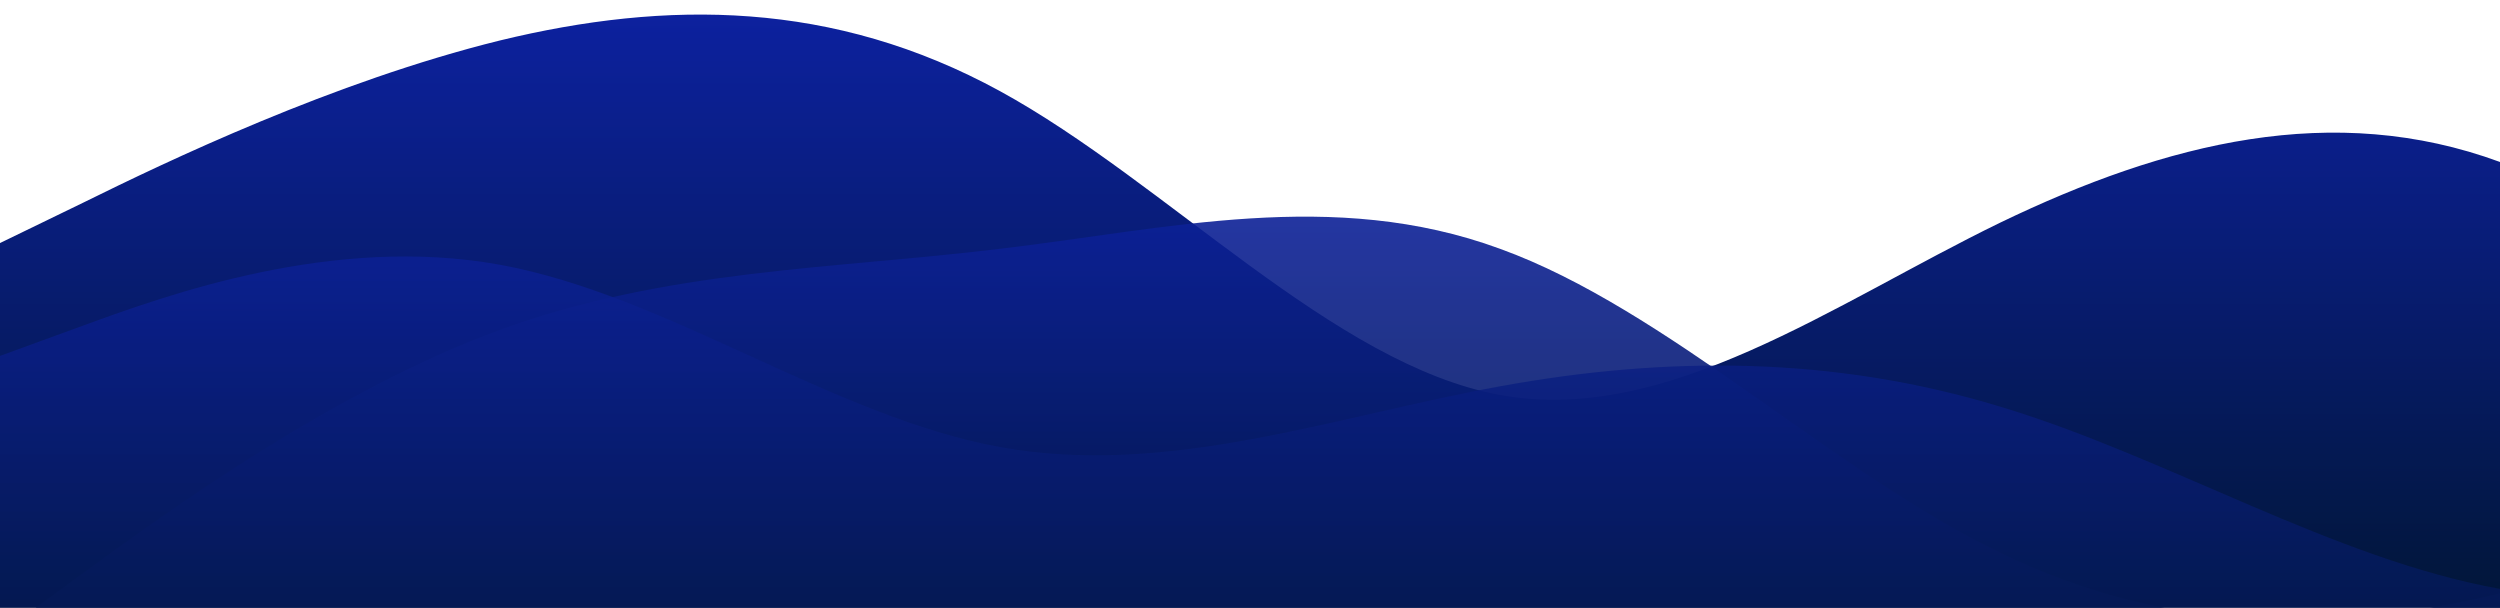 <svg id="wave" style="transform:rotate(180deg); transition: 0.3s" viewBox="0 0 1440 350"
    version="1.1" xmlns="http://www.w3.org/2000/svg">
    <defs>
        <linearGradient id="sw-gradient-0" x1="0" x2="0" y1="1" y2="0">
            <stop stop-color="rgba(1, 22, 56, 1)" offset="0%"></stop>
            <stop stop-color="rgba(13, 33, 161, 1)" offset="100%"></stop>
        </linearGradient>
    </defs>
    <path style="transform:translate(0, 0px); opacity:1" fill="url(#sw-gradient-0)"
        d="M0,140L48,116.7C96,93,192,47,288,23.3C384,0,480,0,576,52.5C672,105,768,210,864,227.5C960,245,1056,175,1152,128.3C1248,82,1344,58,1440,93.3C1536,128,1632,222,1728,227.5C1824,233,1920,152,2016,122.5C2112,93,2208,117,2304,134.2C2400,152,2496,163,2592,175C2688,187,2784,198,2880,210C2976,222,3072,233,3168,239.2C3264,245,3360,245,3456,210C3552,175,3648,105,3744,116.7C3840,128,3936,222,4032,233.3C4128,245,4224,175,4320,151.7C4416,128,4512,152,4608,145.8C4704,140,4800,105,4896,87.5C4992,70,5088,70,5184,81.7C5280,93,5376,117,5472,140C5568,163,5664,187,5760,210C5856,233,5952,257,6048,227.5C6144,198,6240,117,6336,70C6432,23,6528,12,6624,17.5C6720,23,6816,47,6864,58.3L6912,70L6912,350L6864,350C6816,350,6720,350,6624,350C6528,350,6432,350,6336,350C6240,350,6144,350,6048,350C5952,350,5856,350,5760,350C5664,350,5568,350,5472,350C5376,350,5280,350,5184,350C5088,350,4992,350,4896,350C4800,350,4704,350,4608,350C4512,350,4416,350,4320,350C4224,350,4128,350,4032,350C3936,350,3840,350,3744,350C3648,350,3552,350,3456,350C3360,350,3264,350,3168,350C3072,350,2976,350,2880,350C2784,350,2688,350,2592,350C2496,350,2400,350,2304,350C2208,350,2112,350,2016,350C1920,350,1824,350,1728,350C1632,350,1536,350,1440,350C1344,350,1248,350,1152,350C1056,350,960,350,864,350C768,350,672,350,576,350C480,350,384,350,288,350C192,350,96,350,48,350L0,350Z"></path>
    <defs>
        <linearGradient id="sw-gradient-1" x1="0" x2="0" y1="1" y2="0">
            <stop stop-color="rgba(1, 22, 56, 1)" offset="0%"></stop>
            <stop stop-color="rgba(13, 33, 161, 1)" offset="100%"></stop>
        </linearGradient>
    </defs>
    <path style="transform:translate(0, 50px); opacity:0.9" fill="url(#sw-gradient-1)"
        d="M0,315L48,280C96,245,192,175,288,140C384,105,480,105,576,93.3C672,82,768,58,864,93.3C960,128,1056,222,1152,268.3C1248,315,1344,315,1440,291.7C1536,268,1632,222,1728,198.3C1824,175,1920,175,2016,175C2112,175,2208,175,2304,163.3C2400,152,2496,128,2592,145.8C2688,163,2784,222,2880,239.2C2976,257,3072,233,3168,186.7C3264,140,3360,70,3456,58.3C3552,47,3648,93,3744,93.3C3840,93,3936,47,4032,70C4128,93,4224,187,4320,239.2C4416,292,4512,303,4608,303.3C4704,303,4800,292,4896,280C4992,268,5088,257,5184,227.5C5280,198,5376,152,5472,128.3C5568,105,5664,105,5760,110.8C5856,117,5952,128,6048,122.5C6144,117,6240,93,6336,122.5C6432,152,6528,233,6624,245C6720,257,6816,198,6864,169.2L6912,140L6912,350L6864,350C6816,350,6720,350,6624,350C6528,350,6432,350,6336,350C6240,350,6144,350,6048,350C5952,350,5856,350,5760,350C5664,350,5568,350,5472,350C5376,350,5280,350,5184,350C5088,350,4992,350,4896,350C4800,350,4704,350,4608,350C4512,350,4416,350,4320,350C4224,350,4128,350,4032,350C3936,350,3840,350,3744,350C3648,350,3552,350,3456,350C3360,350,3264,350,3168,350C3072,350,2976,350,2880,350C2784,350,2688,350,2592,350C2496,350,2400,350,2304,350C2208,350,2112,350,2016,350C1920,350,1824,350,1728,350C1632,350,1536,350,1440,350C1344,350,1248,350,1152,350C1056,350,960,350,864,350C768,350,672,350,576,350C480,350,384,350,288,350C192,350,96,350,48,350L0,350Z"></path>
    <defs>
        <linearGradient id="sw-gradient-2" x1="0" x2="0" y1="1" y2="0">
            <stop stop-color="rgba(1, 22, 56, 1)" offset="0%"></stop>
            <stop stop-color="rgba(13, 33, 161, 1)" offset="100%"></stop>
        </linearGradient>
    </defs>
    <path style="transform:translate(0, 100px); opacity:0.8" fill="url(#sw-gradient-2)"
        d="M0,105L48,87.5C96,70,192,35,288,52.5C384,70,480,140,576,157.5C672,175,768,140,864,122.5C960,105,1056,105,1152,134.2C1248,163,1344,222,1440,239.2C1536,257,1632,233,1728,204.2C1824,175,1920,140,2016,134.2C2112,128,2208,152,2304,175C2400,198,2496,222,2592,221.7C2688,222,2784,198,2880,192.5C2976,187,3072,198,3168,175C3264,152,3360,93,3456,87.5C3552,82,3648,128,3744,163.3C3840,198,3936,222,4032,215.8C4128,210,4224,175,4320,151.7C4416,128,4512,117,4608,116.7C4704,117,4800,128,4896,128.3C4992,128,5088,117,5184,93.3C5280,70,5376,35,5472,35C5568,35,5664,70,5760,81.7C5856,93,5952,82,6048,70C6144,58,6240,47,6336,35C6432,23,6528,12,6624,17.5C6720,23,6816,47,6864,58.3L6912,70L6912,350L6864,350C6816,350,6720,350,6624,350C6528,350,6432,350,6336,350C6240,350,6144,350,6048,350C5952,350,5856,350,5760,350C5664,350,5568,350,5472,350C5376,350,5280,350,5184,350C5088,350,4992,350,4896,350C4800,350,4704,350,4608,350C4512,350,4416,350,4320,350C4224,350,4128,350,4032,350C3936,350,3840,350,3744,350C3648,350,3552,350,3456,350C3360,350,3264,350,3168,350C3072,350,2976,350,2880,350C2784,350,2688,350,2592,350C2496,350,2400,350,2304,350C2208,350,2112,350,2016,350C1920,350,1824,350,1728,350C1632,350,1536,350,1440,350C1344,350,1248,350,1152,350C1056,350,960,350,864,350C768,350,672,350,576,350C480,350,384,350,288,350C192,350,96,350,48,350L0,350Z"></path>
</svg>